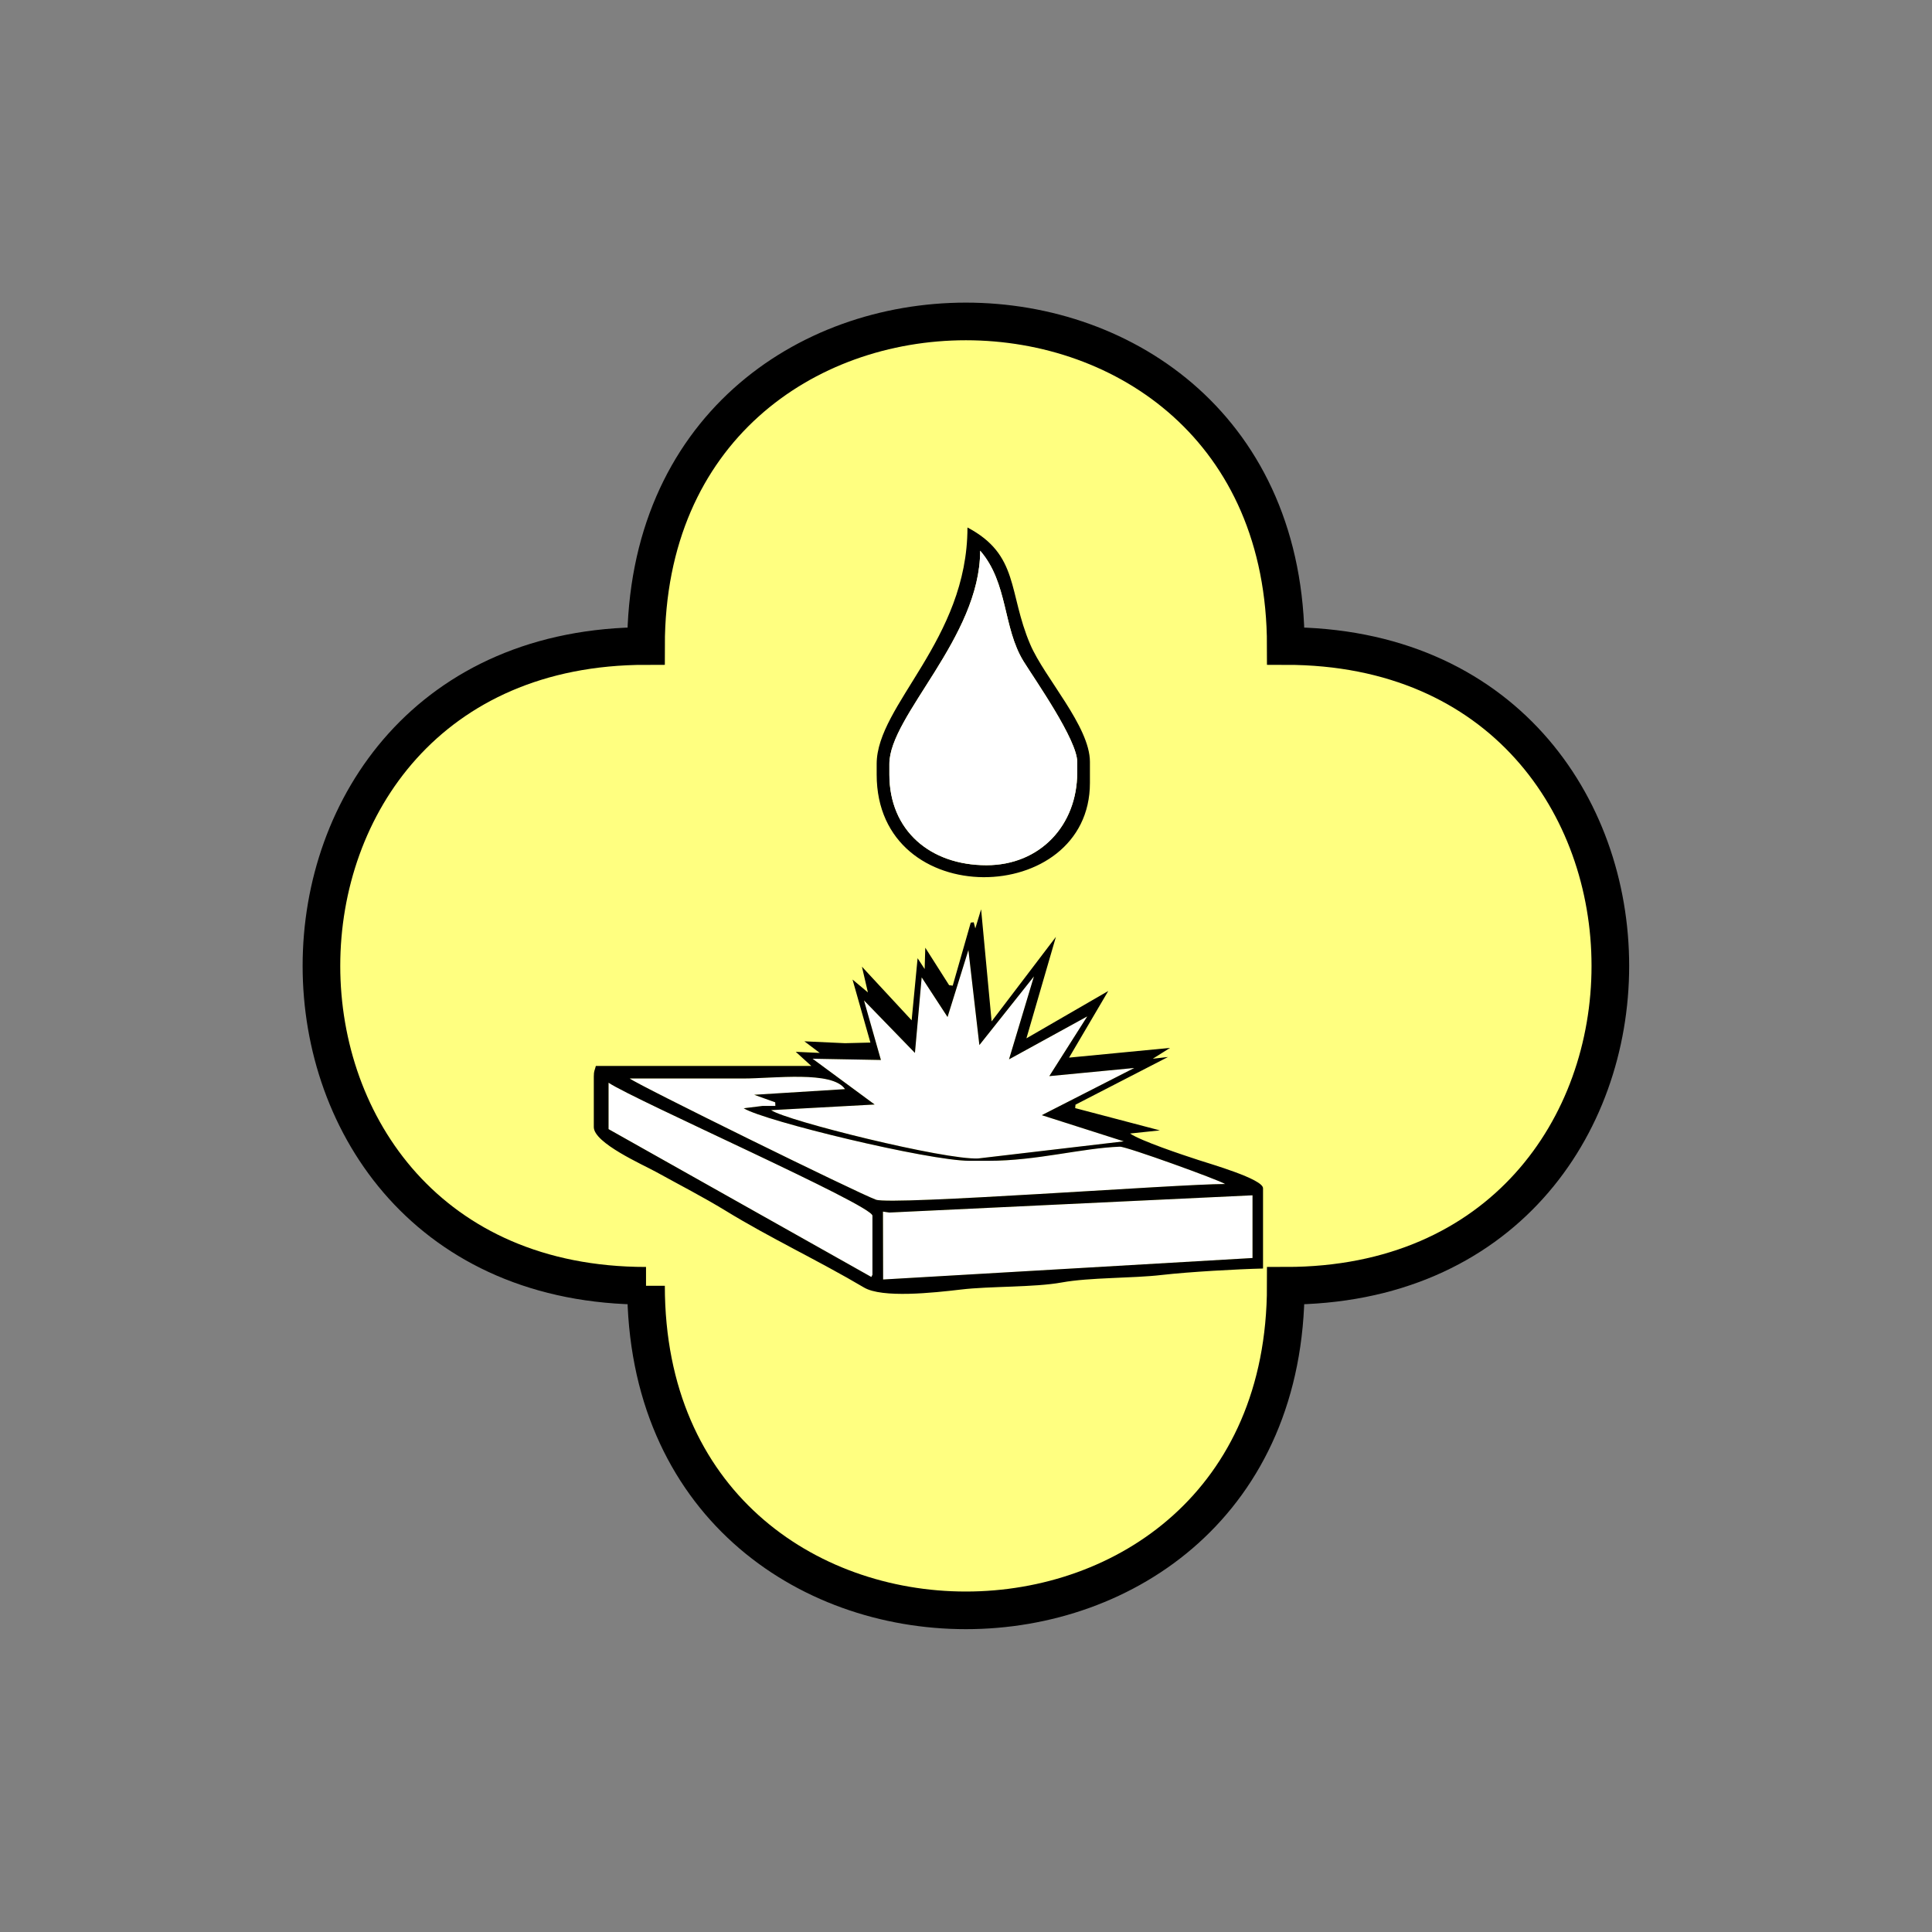 <?xml version="1.0" encoding="UTF-8" standalone="no"?>
<svg
   xmlns:dc="http://purl.org/dc/elements/1.1/"
   xmlns:cc="http://creativecommons.org/ns#"
   xmlns:rdf="http://www.w3.org/1999/02/22-rdf-syntax-ns#"
   xmlns:svg="http://www.w3.org/2000/svg"
   xmlns="http://www.w3.org/2000/svg"
   id="svg27"
   height="130.27mm"
   width="130.27mm"
   version="1.0">
  <rect width="100%" height="100%" fill="#808080" stroke="none"/>
  <defs
     id="defs3">
    <pattern
       y="0"
       x="0"
       height="6"
       width="6"
       patternUnits="userSpaceOnUse"
       id="EMFhbasepattern" />
  </defs>
  <path
     id="path5"
     d="  M 164.635,327.671   C 164.635,437.96 327.671,437.96 327.671,327.671   C 437.96,327.671 437.96,164.635 327.671,164.635   C 327.671,54.345 164.635,54.345 164.635,164.635   C 54.345,164.635 54.345,327.671 164.635,327.671   z "
     style="fill:#ffff80;fill-rule:evenodd;fill-opacity:1;stroke:none;" />
  <path
     id="path7"
     d="  M 164.635,327.671   C 164.635,437.96 327.671,437.96 327.671,327.671   C 437.96,327.671 437.96,164.635 327.671,164.635   C 327.671,54.345 164.635,54.345 164.635,164.635   C 54.345,164.635 54.345,327.671 164.635,327.671  "
     style="fill:none;stroke:#000000;stroke-width:9.59px;stroke-linecap:butt;stroke-linejoin:miter;stroke-miterlimit:10;stroke-dasharray:none;stroke-opacity:1;" />
  <path
     id="path9"
     d="  M 251.387,220.498   C 237.042,220.498 226.652,211.627 226.652,197.402   L 226.652,194.684   C 226.652,182.377 249.789,162.477 249.789,140.339   C 256.942,148.571 255.543,159.959 260.858,168.551   C 263.895,173.426 274.524,188.57 274.524,194.165   L 274.524,196.842   C 274.524,210.349 265.014,220.498 251.387,220.498   z  M 223.415,194.684   L 223.415,197.402   C 223.415,232.606 277.761,231.208 277.761,199.519   L 277.761,194.165   C 277.761,185.094 266.172,172.746 262.536,164.195   C 256.902,151.008 259.779,141.418 246.552,134.425   C 246.552,163.116 223.415,179.619 223.415,194.684   z "
     style="fill:#000000;fill-rule:evenodd;fill-opacity:1;stroke:none;" />
  <path
     id="path11"
     d="  M 238.92,199.919   C 240.119,204.714 242.436,208.151 247.072,209.23   C 246.672,210.788 244.634,212.466 242.796,212.466   C 236.442,212.466 235.483,206.552 233.725,202.916   z  M 251.387,220.498   C 265.014,220.498 274.524,210.389 274.524,196.842   L 274.524,194.165   C 274.524,188.57 263.895,173.426 260.858,168.551   C 255.543,159.959 256.942,148.571 249.789,140.339   C 249.789,162.477 226.652,182.377 226.652,194.684   L 226.652,197.402   C 226.652,211.627 237.042,220.498 251.387,220.498   z "
     style="fill:#ffffff;fill-rule:evenodd;fill-opacity:1;stroke:none;" />
  <path
     id="path13"
     d="  M 241.477,259.18   L 234.884,249.07   L 233.166,268.33   L 220.179,254.944   L 224.494,270.129   L 207.072,269.809   L 222.896,281.477   L 196.522,282.916   C 200.399,285.633 240.878,295.663 249.309,295.223   L 286.392,290.868   L 265.493,284.194   L 289.069,272.166   L 267.411,274.244   L 277.082,259.02   L 257.142,269.969   L 263.495,248.83   L 249.589,266.332   L 246.792,242.117   z "
     style="fill:#ffffff;fill-rule:evenodd;fill-opacity:1;stroke:none;" />
  <path
     id="path15"
     d="  M 312.206,301.737   C 310.648,300.698 286.992,292.146 285.393,292.226   C 275.603,292.586 264.254,295.823 251.947,295.823   L 247.072,295.823   C 236.682,295.823 194.804,285.713 189.53,282.436   L 194.365,281.837   L 197.601,281.837   L 197.561,280.918   L 192.207,279   L 215.344,277.561   C 212.187,272.806 197.122,274.844 189.53,274.844   C 179.859,274.844 170.149,274.844 160.479,274.844   C 162.117,276.282 218.5,304.014 223.216,305.733   C 227.332,307.211 300.218,301.737 312.206,301.737   z "
     style="fill:#ffffff;fill-rule:evenodd;fill-opacity:1;stroke:none;" />
  <path
     id="path17"
     d="  M 155.084,287.751   L 222.057,325.433   L 222.337,324.873   L 222.337,309.809   C 222.337,307.131 161.717,280.358 155.084,275.923   z "
     style="fill:#ffffff;fill-rule:evenodd;fill-opacity:1;stroke:none;" />
  <path
     id="path19"
     d="  M 226.652,309.009   L 226.652,309.009   L 225.014,308.77   L 225.054,326.072   L 319.199,320.598   L 319.199,304.614   z "
     style="fill:#ffffff;fill-rule:evenodd;fill-opacity:1;stroke:none;" />
  <path
     id="path21"
     d="  M 319.199,304.614   L 319.199,320.598   L 225.054,326.072   L 225.014,308.77   L 226.652,309.009   z  M 155.084,275.923   C 161.717,280.358 222.337,307.131 222.337,309.809   L 222.337,324.873   L 222.057,325.433   L 155.084,287.751   z  M 312.206,301.737   C 300.218,301.737 227.332,307.211 223.216,305.733   C 218.5,304.014 162.117,276.282 160.479,274.844   C 170.149,274.844 179.859,274.844 189.53,274.844   C 197.122,274.844 212.187,272.806 215.344,277.561   L 192.207,279   L 197.561,280.918   L 197.601,281.837   L 194.365,281.837   L 189.53,282.436   C 194.804,285.713 236.682,295.823 247.072,295.823   L 251.947,295.823   C 264.254,295.823 275.603,292.586 285.393,292.226   C 286.992,292.146 310.648,300.698 312.206,301.737   z  M 246.792,242.117   L 249.589,266.332   L 263.495,248.83   L 257.142,269.969   L 277.082,259.02   L 267.411,274.244   L 289.069,272.166   L 265.493,284.194   L 286.392,290.868   L 249.309,295.223   C 240.878,295.663 200.399,285.633 196.522,282.916   L 222.896,281.477   L 207.072,269.809   L 224.494,270.129   L 220.179,254.944   L 233.166,268.33   L 234.884,249.07   L 241.477,259.18   z  M 248.55,236.602   L 248.151,235.044   L 247.391,235.124   L 242.796,251.188   L 241.877,251.068   L 235.803,241.517   L 235.643,246.952   L 233.845,244.195   L 232.327,260.019   L 219.659,246.352   L 221.178,252.906   L 217.262,249.629   L 221.817,265.693   L 215.344,265.853   L 204.994,265.373   L 208.91,268.33   L 202.796,268.051   L 206.752,271.647   L 151.847,271.647   C 151.568,272.846 151.328,272.846 151.328,274.324   L 151.328,287.231   C 151.328,291.307 163.795,296.782 167.272,298.7   C 173.346,302.056 179.06,304.973 184.894,308.53   C 196.363,315.563 208.71,321.317 220.179,328.11   C 224.814,330.867 237.801,329.469 244.914,328.63   C 252.226,327.751 263.495,328.11 270.568,326.832   C 277.801,325.513 288.63,325.793 296.102,324.913   C 303.135,324.114 315.243,323.435 321.877,323.275   L 321.877,302.816   C 321.877,300.458 308.29,296.582 305.413,295.623   C 301.217,294.264 290.708,290.748 287.991,288.87   L 295.583,288.07   L 274.005,282.396   L 274.085,281.517   L 297.661,269.369   L 293.785,269.809   L 298.18,267.052   L 272.446,269.529   L 282.436,252.546   L 261.577,264.614   L 269.09,238.76   L 252.706,260.298   L 250.029,231.727   z "
     style="fill:#000000;fill-rule:evenodd;fill-opacity:1;stroke:none;" />
  <path
     id="path23"
     d="  M 263.415,201.078   C 263.415,209.589 256.143,216.422 247.112,216.422   C 238.121,216.422 230.808,209.589 230.808,201.078   C 230.808,192.606 238.121,185.733 247.112,185.733   C 256.143,185.733 263.415,192.606 263.415,201.078   z "
     style="fill:#ffffff;fill-rule:evenodd;fill-opacity:1;stroke:none;" />
  <path
     id="path25"
     d="  M 263.415,201.078   C 263.415,209.589 256.143,216.422 247.112,216.422   C 238.121,216.422 230.808,209.589 230.808,201.078   C 230.808,192.606 238.121,185.733 247.112,185.733   C 256.143,185.733 263.415,192.606 263.415,201.078  "
     style="fill:none;stroke:#ffffff;stroke-width:0.959px;stroke-linecap:butt;stroke-linejoin:miter;stroke-miterlimit:10;stroke-dasharray:none;stroke-opacity:1;" />
</svg>
